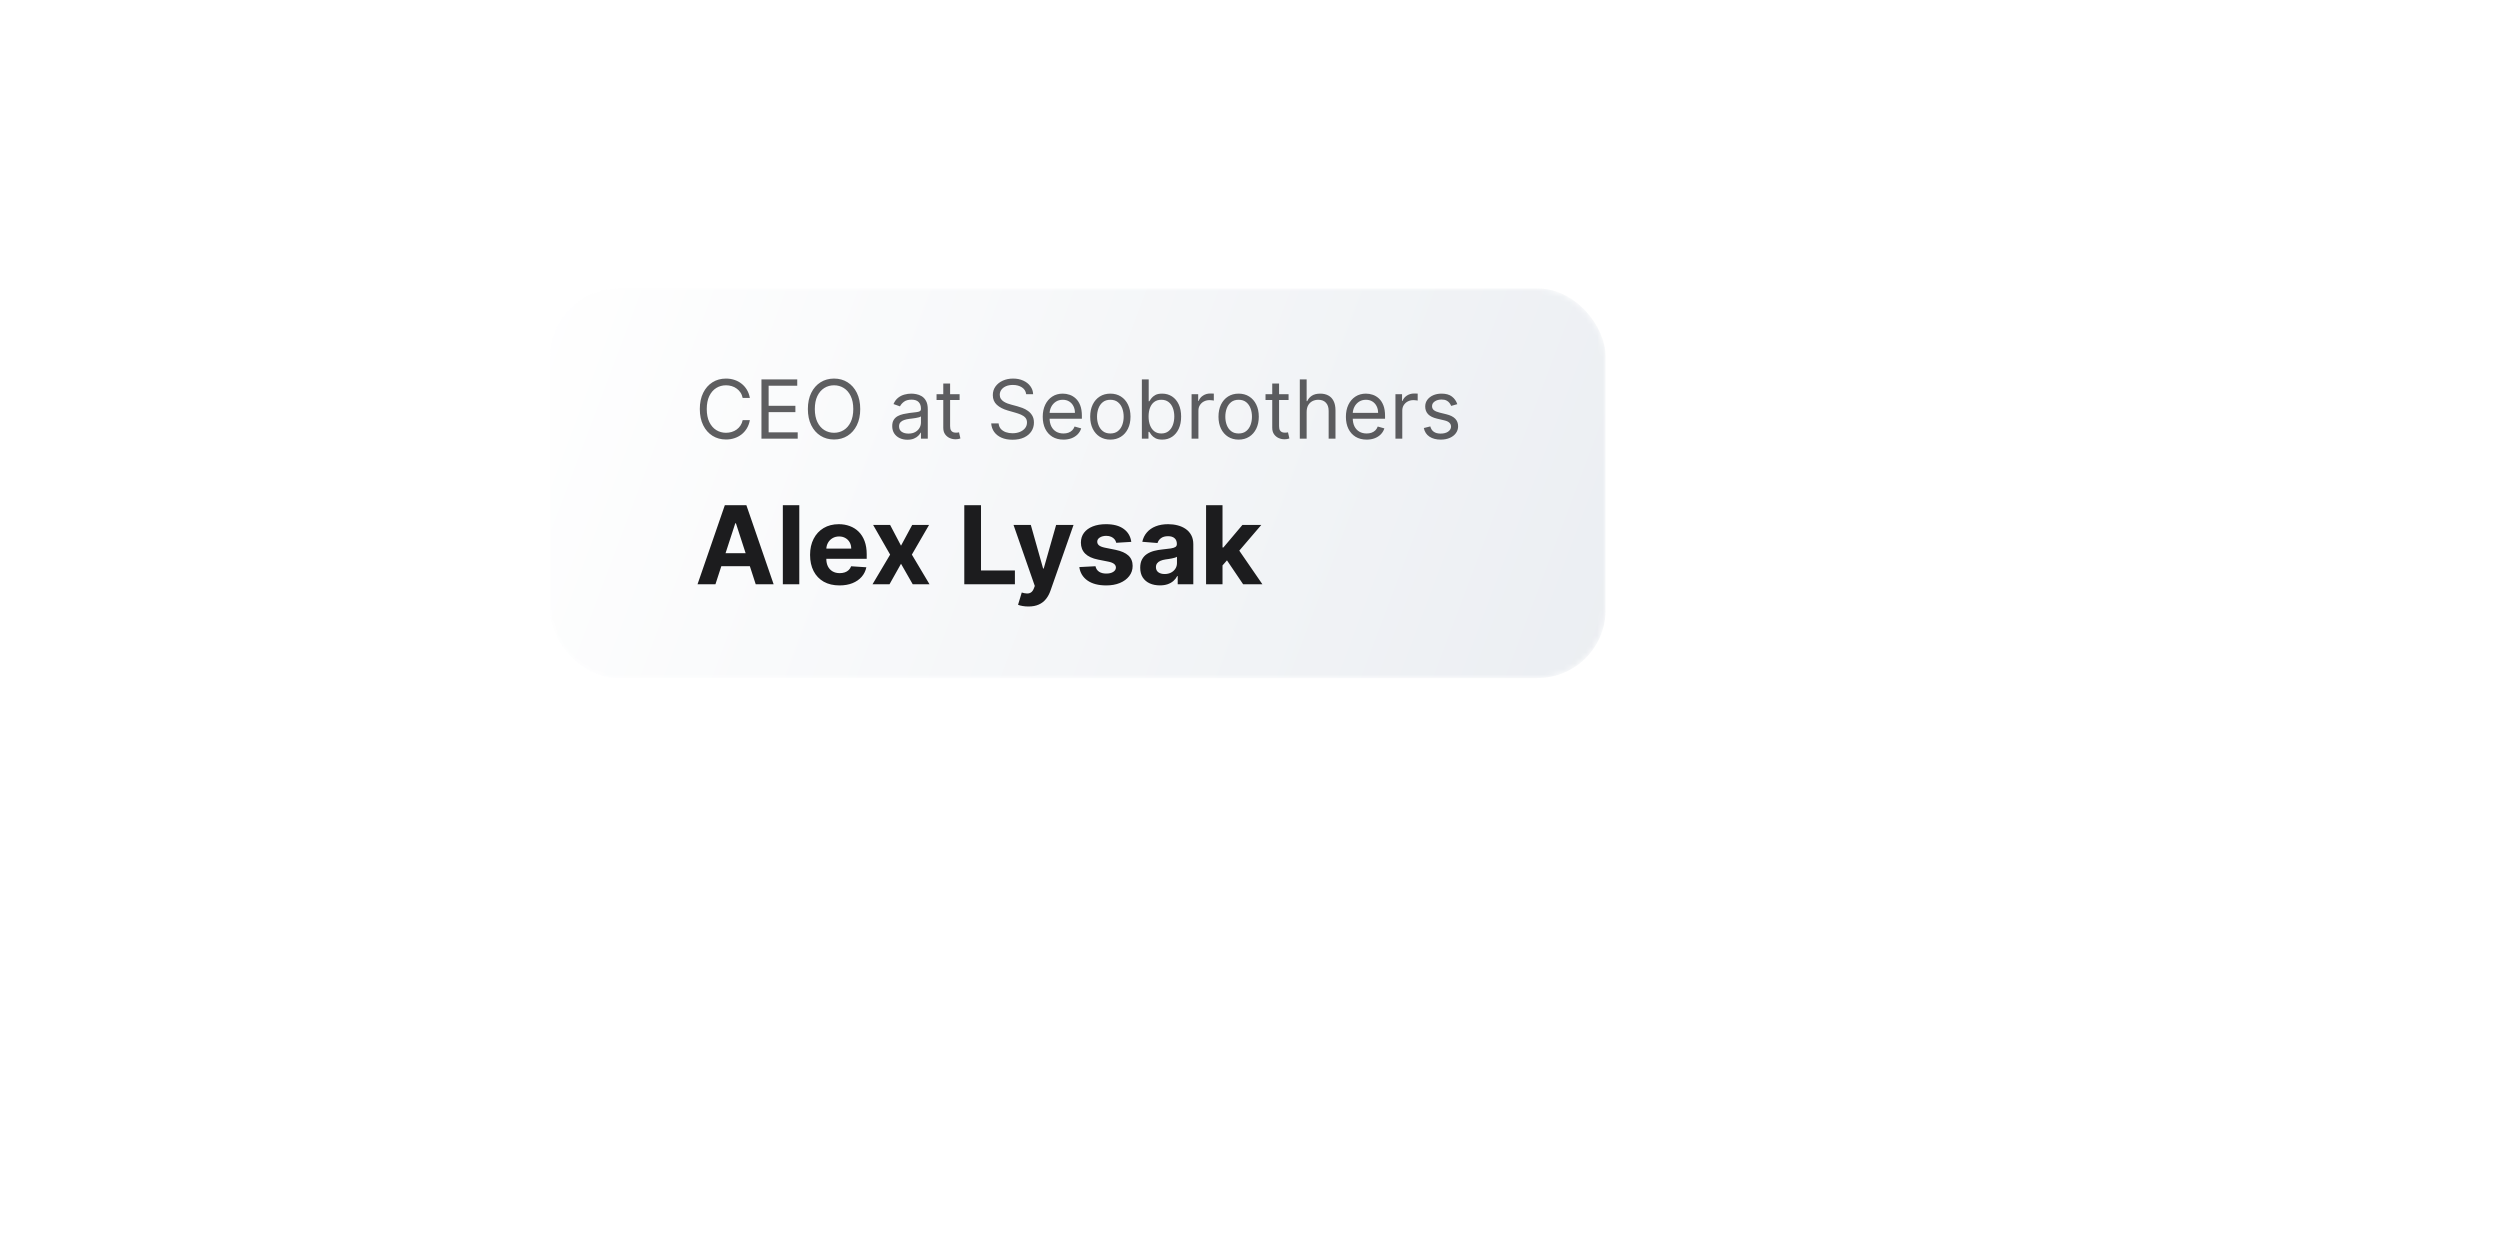 <svg width="450" height="225" viewBox="0 0 450 225" fill="none" xmlns="http://www.w3.org/2000/svg">
<mask id="mask0_855_2981" style="mask-type:alpha" maskUnits="userSpaceOnUse" x="0" y="0" width="450" height="225">
<rect width="450" height="225" fill="#D9D9D9"/>
</mask>
<g mask="url(#mask0_855_2981)">
<g filter="url(#filter0_d_855_2981)">
<mask id="mask1_855_2981" style="mask-type:alpha" maskUnits="userSpaceOnUse" x="99" y="46" width="190" height="71">
<rect x="99" y="46" width="190" height="70.129" rx="12.232" fill="url(#paint0_linear_855_2981)"/>
</mask>
<g mask="url(#mask1_855_2981)">
<rect x="99" y="46" width="190" height="70.129" rx="12.232" fill="url(#paint1_linear_855_2981)"/>
<path opacity="0.7" d="M134.973 65.706H133.68C133.603 65.334 133.47 65.007 133.279 64.726C133.091 64.445 132.862 64.208 132.59 64.017C132.323 63.822 132.026 63.676 131.699 63.579C131.373 63.482 131.032 63.433 130.678 63.433C130.031 63.433 129.446 63.597 128.921 63.923C128.4 64.25 127.984 64.731 127.675 65.367C127.369 66.003 127.217 66.783 127.217 67.707C127.217 68.632 127.369 69.412 127.675 70.048C127.984 70.684 128.4 71.165 128.921 71.492C129.446 71.818 130.031 71.982 130.678 71.982C131.032 71.982 131.373 71.933 131.699 71.836C132.026 71.738 132.323 71.594 132.59 71.403C132.862 71.208 133.091 70.97 133.279 70.689C133.47 70.404 133.603 70.077 133.68 69.709H134.973C134.875 70.255 134.698 70.743 134.441 71.174C134.184 71.605 133.864 71.971 133.482 72.273C133.1 72.572 132.67 72.8 132.194 72.956C131.722 73.113 131.216 73.191 130.678 73.191C129.767 73.191 128.957 72.969 128.249 72.524C127.54 72.079 126.982 71.447 126.575 70.626C126.169 69.806 125.966 68.833 125.966 67.707C125.966 66.582 126.169 65.609 126.575 64.788C126.982 63.968 127.54 63.336 128.249 62.891C128.957 62.446 129.767 62.224 130.678 62.224C131.216 62.224 131.722 62.302 132.194 62.459C132.67 62.615 133.1 62.844 133.482 63.147C133.864 63.445 134.184 63.81 134.441 64.241C134.698 64.669 134.875 65.157 134.973 65.706ZM137.061 73.045V62.37H143.504V63.517H138.354V67.124H143.17V68.27H138.354V71.898H143.587V73.045H137.061ZM154.841 67.707C154.841 68.833 154.638 69.806 154.231 70.626C153.824 71.447 153.267 72.079 152.558 72.524C151.849 72.969 151.039 73.191 150.129 73.191C149.218 73.191 148.409 72.969 147.7 72.524C146.991 72.079 146.433 71.447 146.027 70.626C145.62 69.806 145.417 68.833 145.417 67.707C145.417 66.582 145.62 65.609 146.027 64.788C146.433 63.968 146.991 63.336 147.7 62.891C148.409 62.446 149.218 62.224 150.129 62.224C151.039 62.224 151.849 62.446 152.558 62.891C153.267 63.336 153.824 63.968 154.231 64.788C154.638 65.609 154.841 66.582 154.841 67.707ZM153.59 67.707C153.59 66.783 153.435 66.003 153.126 65.367C152.82 64.731 152.405 64.25 151.88 63.923C151.359 63.597 150.775 63.433 150.129 63.433C149.483 63.433 148.897 63.597 148.372 63.923C147.851 64.25 147.436 64.731 147.127 65.367C146.821 66.003 146.668 66.783 146.668 67.707C146.668 68.632 146.821 69.412 147.127 70.048C147.436 70.684 147.851 71.165 148.372 71.492C148.897 71.818 149.483 71.982 150.129 71.982C150.775 71.982 151.359 71.818 151.88 71.492C152.405 71.165 152.82 70.684 153.126 70.048C153.435 69.412 153.59 68.632 153.59 67.707ZM163.332 73.233C162.825 73.233 162.364 73.137 161.951 72.946C161.537 72.751 161.209 72.472 160.965 72.107C160.722 71.738 160.601 71.294 160.601 70.772C160.601 70.314 160.691 69.942 160.872 69.657C161.052 69.368 161.294 69.143 161.596 68.979C161.898 68.816 162.232 68.694 162.597 68.614C162.965 68.531 163.335 68.465 163.707 68.416C164.194 68.354 164.588 68.307 164.89 68.276C165.196 68.241 165.419 68.183 165.558 68.104C165.7 68.024 165.771 67.885 165.771 67.687V67.645C165.771 67.131 165.631 66.731 165.349 66.446C165.071 66.161 164.649 66.019 164.082 66.019C163.495 66.019 163.035 66.147 162.701 66.404C162.368 66.662 162.133 66.936 161.998 67.228L160.83 66.811C161.038 66.324 161.316 65.946 161.664 65.675C162.015 65.4 162.397 65.209 162.811 65.101C163.228 64.99 163.638 64.934 164.041 64.934C164.298 64.934 164.593 64.966 164.927 65.028C165.264 65.087 165.589 65.211 165.902 65.398C166.218 65.586 166.48 65.869 166.689 66.248C166.897 66.627 167.001 67.134 167.001 67.77V73.045H165.771V71.961H165.709C165.625 72.135 165.486 72.32 165.292 72.519C165.097 72.716 164.838 72.885 164.515 73.024C164.192 73.163 163.798 73.233 163.332 73.233ZM163.52 72.127C164.006 72.127 164.416 72.032 164.75 71.841C165.087 71.65 165.34 71.403 165.511 71.101C165.684 70.798 165.771 70.48 165.771 70.147V69.021C165.719 69.084 165.605 69.141 165.427 69.193C165.254 69.242 165.052 69.285 164.823 69.323C164.597 69.358 164.376 69.389 164.161 69.417C163.949 69.441 163.777 69.462 163.645 69.48C163.325 69.521 163.026 69.589 162.748 69.683C162.474 69.773 162.251 69.91 162.081 70.095C161.914 70.275 161.831 70.522 161.831 70.835C161.831 71.262 161.989 71.585 162.305 71.804C162.625 72.02 163.03 72.127 163.52 72.127ZM172.729 65.039V66.081H168.579V65.039H172.729ZM169.789 63.12H171.019V70.751C171.019 71.099 171.069 71.36 171.17 71.533C171.274 71.704 171.406 71.818 171.566 71.877C171.73 71.933 171.902 71.961 172.082 71.961C172.218 71.961 172.329 71.954 172.416 71.94C172.503 71.922 172.572 71.909 172.624 71.898L172.875 73.003C172.791 73.034 172.675 73.066 172.525 73.097C172.376 73.132 172.186 73.149 171.957 73.149C171.61 73.149 171.269 73.075 170.935 72.925C170.605 72.776 170.331 72.548 170.112 72.242C169.896 71.936 169.789 71.551 169.789 71.085V63.12ZM184.712 65.039C184.649 64.51 184.396 64.1 183.951 63.809C183.506 63.517 182.96 63.371 182.314 63.371C181.842 63.371 181.428 63.447 181.074 63.6C180.723 63.753 180.448 63.963 180.25 64.231C180.055 64.498 179.958 64.802 179.958 65.143C179.958 65.428 180.026 65.673 180.161 65.878C180.3 66.079 180.478 66.248 180.693 66.383C180.909 66.516 181.134 66.625 181.371 66.712C181.607 66.795 181.824 66.863 182.022 66.915L183.106 67.207C183.384 67.28 183.694 67.381 184.034 67.509C184.378 67.638 184.707 67.813 185.019 68.036C185.336 68.255 185.596 68.536 185.801 68.88C186.006 69.224 186.109 69.646 186.109 70.147C186.109 70.724 185.958 71.245 185.655 71.71C185.356 72.176 184.919 72.546 184.342 72.821C183.768 73.095 183.072 73.233 182.252 73.233C181.487 73.233 180.825 73.109 180.266 72.862C179.71 72.616 179.272 72.272 178.952 71.83C178.636 71.389 178.457 70.877 178.415 70.293H179.75C179.784 70.696 179.92 71.029 180.156 71.294C180.396 71.554 180.698 71.749 181.063 71.877C181.432 72.002 181.828 72.065 182.252 72.065C182.745 72.065 183.188 71.985 183.581 71.825C183.973 71.662 184.284 71.436 184.514 71.148C184.743 70.856 184.858 70.515 184.858 70.126C184.858 69.772 184.759 69.483 184.561 69.261C184.363 69.038 184.102 68.858 183.779 68.719C183.456 68.58 183.106 68.458 182.731 68.354L181.418 67.978C180.584 67.739 179.923 67.396 179.437 66.952C178.95 66.507 178.707 65.925 178.707 65.206C178.707 64.608 178.869 64.087 179.192 63.642C179.519 63.194 179.956 62.846 180.505 62.599C181.058 62.349 181.675 62.224 182.356 62.224C183.044 62.224 183.655 62.347 184.191 62.594C184.726 62.837 185.15 63.171 185.462 63.595C185.779 64.019 185.945 64.5 185.963 65.039H184.712ZM191.424 73.212C190.653 73.212 189.987 73.041 189.428 72.701C188.872 72.357 188.443 71.877 188.14 71.262C187.841 70.644 187.692 69.924 187.692 69.104C187.692 68.284 187.841 67.561 188.14 66.936C188.443 66.307 188.863 65.817 189.402 65.466C189.944 65.112 190.576 64.934 191.299 64.934C191.716 64.934 192.128 65.004 192.534 65.143C192.941 65.282 193.311 65.508 193.645 65.82C193.978 66.13 194.244 66.54 194.442 67.051C194.64 67.561 194.739 68.19 194.739 68.938V69.459H188.568V68.395H193.488C193.488 67.944 193.398 67.541 193.217 67.186C193.04 66.832 192.786 66.552 192.456 66.347C192.13 66.142 191.744 66.04 191.299 66.04C190.809 66.04 190.385 66.161 190.027 66.404C189.673 66.644 189.4 66.957 189.209 67.343C189.018 67.728 188.922 68.142 188.922 68.583V69.292C188.922 69.897 189.026 70.409 189.235 70.83C189.447 71.247 189.741 71.565 190.116 71.784C190.491 71.999 190.927 72.107 191.424 72.107C191.747 72.107 192.039 72.061 192.3 71.971C192.564 71.877 192.792 71.738 192.983 71.554C193.174 71.367 193.321 71.134 193.426 70.856L194.614 71.189C194.489 71.592 194.279 71.947 193.983 72.253C193.688 72.555 193.323 72.791 192.889 72.962C192.454 73.128 191.966 73.212 191.424 73.212ZM199.863 73.212C199.14 73.212 198.506 73.04 197.96 72.696C197.418 72.352 196.994 71.87 196.689 71.252C196.386 70.633 196.235 69.91 196.235 69.084C196.235 68.249 196.386 67.522 196.689 66.9C196.994 66.278 197.418 65.794 197.96 65.451C198.506 65.106 199.14 64.934 199.863 64.934C200.586 64.934 201.218 65.106 201.76 65.451C202.306 65.794 202.73 66.278 203.032 66.9C203.338 67.522 203.491 68.249 203.491 69.084C203.491 69.91 203.338 70.633 203.032 71.252C202.73 71.87 202.306 72.352 201.76 72.696C201.218 73.04 200.586 73.212 199.863 73.212ZM199.863 72.107C200.412 72.107 200.864 71.966 201.218 71.684C201.573 71.403 201.835 71.033 202.005 70.574C202.176 70.116 202.261 69.619 202.261 69.084C202.261 68.548 202.176 68.05 202.005 67.588C201.835 67.125 201.573 66.752 201.218 66.467C200.864 66.182 200.412 66.04 199.863 66.04C199.314 66.04 198.862 66.182 198.508 66.467C198.153 66.752 197.891 67.125 197.721 67.588C197.55 68.05 197.465 68.548 197.465 69.084C197.465 69.619 197.55 70.116 197.721 70.574C197.891 71.033 198.153 71.403 198.508 71.684C198.862 71.966 199.314 72.107 199.863 72.107ZM205.535 73.045V62.37H206.766V66.311H206.87C206.96 66.171 207.085 65.994 207.245 65.779C207.408 65.56 207.641 65.365 207.944 65.195C208.249 65.021 208.663 64.934 209.184 64.934C209.858 64.934 210.452 65.103 210.967 65.44C211.481 65.777 211.882 66.255 212.171 66.873C212.459 67.492 212.603 68.222 212.603 69.063C212.603 69.91 212.459 70.645 212.171 71.267C211.882 71.886 211.483 72.366 210.972 72.706C210.461 73.043 209.872 73.212 209.205 73.212C208.691 73.212 208.279 73.127 207.97 72.956C207.66 72.783 207.422 72.586 207.255 72.367C207.089 72.145 206.96 71.961 206.87 71.815H206.724V73.045H205.535ZM206.745 69.042C206.745 69.646 206.833 70.18 207.011 70.642C207.188 71.101 207.447 71.46 207.787 71.721C208.128 71.978 208.545 72.107 209.038 72.107C209.552 72.107 209.982 71.971 210.326 71.7C210.673 71.426 210.934 71.057 211.107 70.595C211.285 70.129 211.373 69.612 211.373 69.042C211.373 68.479 211.286 67.972 211.113 67.52C210.942 67.065 210.684 66.705 210.336 66.441C209.992 66.173 209.559 66.04 209.038 66.04C208.538 66.04 208.117 66.166 207.777 66.42C207.436 66.67 207.179 67.021 207.005 67.473C206.832 67.921 206.745 68.444 206.745 69.042ZM214.485 73.045V65.039H215.674V66.248H215.757C215.903 65.852 216.167 65.53 216.549 65.284C216.931 65.037 217.362 64.914 217.842 64.914C217.932 64.914 218.045 64.915 218.181 64.919C218.316 64.922 218.419 64.927 218.488 64.934V66.185C218.447 66.175 218.351 66.159 218.202 66.138C218.056 66.114 217.901 66.102 217.738 66.102C217.348 66.102 217.001 66.184 216.695 66.347C216.393 66.507 216.153 66.729 215.976 67.014C215.802 67.296 215.715 67.617 215.715 67.978V73.045H214.485ZM222.955 73.212C222.232 73.212 221.598 73.04 221.053 72.696C220.511 72.352 220.087 71.87 219.781 71.252C219.479 70.633 219.327 69.91 219.327 69.084C219.327 68.249 219.479 67.522 219.781 66.9C220.087 66.278 220.511 65.794 221.053 65.451C221.598 65.106 222.232 64.934 222.955 64.934C223.678 64.934 224.31 65.106 224.853 65.451C225.398 65.794 225.822 66.278 226.124 66.9C226.43 67.522 226.583 68.249 226.583 69.084C226.583 69.91 226.43 70.633 226.124 71.252C225.822 71.87 225.398 72.352 224.853 72.696C224.31 73.04 223.678 73.212 222.955 73.212ZM222.955 72.107C223.504 72.107 223.956 71.966 224.31 71.684C224.665 71.403 224.927 71.033 225.098 70.574C225.268 70.116 225.353 69.619 225.353 69.084C225.353 68.548 225.268 68.05 225.098 67.588C224.927 67.125 224.665 66.752 224.31 66.467C223.956 66.182 223.504 66.04 222.955 66.04C222.406 66.04 221.954 66.182 221.6 66.467C221.246 66.752 220.983 67.125 220.813 67.588C220.643 68.05 220.558 68.548 220.558 69.084C220.558 69.619 220.643 70.116 220.813 70.574C220.983 71.033 221.246 71.403 221.6 71.684C221.954 71.966 222.406 72.107 222.955 72.107ZM231.943 65.039V66.081H227.794V65.039H231.943ZM229.003 63.12H230.233V70.751C230.233 71.099 230.283 71.36 230.384 71.533C230.488 71.704 230.62 71.818 230.78 71.877C230.944 71.933 231.116 71.961 231.296 71.961C231.432 71.961 231.543 71.954 231.63 71.94C231.717 71.922 231.786 71.909 231.838 71.898L232.089 73.003C232.005 73.034 231.889 73.066 231.739 73.097C231.59 73.132 231.401 73.149 231.171 73.149C230.824 73.149 230.483 73.075 230.15 72.925C229.82 72.776 229.545 72.548 229.326 72.242C229.111 71.936 229.003 71.551 229.003 71.085V63.12ZM235.195 68.229V73.045H233.965V62.37H235.195V66.29H235.299C235.487 65.876 235.769 65.548 236.144 65.305C236.523 65.058 237.027 64.934 237.655 64.934C238.201 64.934 238.679 65.044 239.089 65.263C239.499 65.478 239.817 65.81 240.043 66.258C240.272 66.703 240.387 67.27 240.387 67.958V73.045H239.157V68.041C239.157 67.405 238.992 66.913 238.661 66.566C238.335 66.215 237.881 66.04 237.301 66.04C236.898 66.04 236.537 66.125 236.217 66.295C235.901 66.465 235.65 66.714 235.466 67.04C235.286 67.367 235.195 67.763 235.195 68.229ZM245.994 73.212C245.223 73.212 244.557 73.041 243.998 72.701C243.442 72.357 243.013 71.877 242.71 71.262C242.411 70.644 242.262 69.924 242.262 69.104C242.262 68.284 242.411 67.561 242.71 66.936C243.013 66.307 243.433 65.817 243.972 65.466C244.514 65.112 245.146 64.934 245.869 64.934C246.286 64.934 246.698 65.004 247.104 65.143C247.511 65.282 247.881 65.508 248.215 65.82C248.548 66.13 248.814 66.54 249.012 67.051C249.21 67.561 249.309 68.19 249.309 68.938V69.459H243.138V68.395H248.058C248.058 67.944 247.968 67.541 247.787 67.186C247.61 66.832 247.356 66.552 247.026 66.347C246.699 66.142 246.314 66.04 245.869 66.04C245.379 66.04 244.955 66.161 244.597 66.404C244.243 66.644 243.97 66.957 243.779 67.343C243.588 67.728 243.492 68.142 243.492 68.583V69.292C243.492 69.897 243.596 70.409 243.805 70.83C244.017 71.247 244.31 71.565 244.686 71.784C245.061 71.999 245.497 72.107 245.994 72.107C246.317 72.107 246.609 72.061 246.87 71.971C247.134 71.877 247.361 71.738 247.553 71.554C247.744 71.367 247.891 71.134 247.996 70.856L249.184 71.189C249.059 71.592 248.849 71.947 248.553 72.253C248.258 72.555 247.893 72.791 247.459 72.962C247.024 73.128 246.536 73.212 245.994 73.212ZM251.18 73.045V65.039H252.369V66.248H252.452C252.598 65.852 252.862 65.53 253.244 65.284C253.627 65.037 254.058 64.914 254.537 64.914C254.628 64.914 254.74 64.915 254.876 64.919C255.011 64.922 255.114 64.927 255.183 64.934V66.185C255.142 66.175 255.046 66.159 254.897 66.138C254.751 66.114 254.596 66.102 254.433 66.102C254.044 66.102 253.696 66.184 253.39 66.347C253.088 66.507 252.848 66.729 252.671 67.014C252.497 67.296 252.41 67.617 252.41 67.978V73.045H251.18ZM262.313 66.832L261.208 67.144C261.138 66.96 261.036 66.781 260.9 66.608C260.768 66.43 260.587 66.284 260.358 66.17C260.129 66.055 259.835 65.998 259.477 65.998C258.987 65.998 258.579 66.111 258.252 66.337C257.929 66.559 257.768 66.842 257.768 67.186C257.768 67.492 257.879 67.734 258.101 67.911C258.324 68.088 258.671 68.236 259.144 68.354L260.332 68.646C261.048 68.819 261.581 69.085 261.932 69.443C262.283 69.798 262.459 70.255 262.459 70.814C262.459 71.273 262.327 71.683 262.063 72.044C261.802 72.406 261.437 72.691 260.968 72.899C260.499 73.108 259.953 73.212 259.331 73.212C258.515 73.212 257.839 73.034 257.304 72.68C256.768 72.326 256.43 71.808 256.287 71.127L257.455 70.835C257.566 71.266 257.776 71.589 258.085 71.804C258.398 72.02 258.807 72.127 259.31 72.127C259.884 72.127 260.339 72.006 260.676 71.763C261.017 71.516 261.187 71.221 261.187 70.877C261.187 70.599 261.09 70.366 260.895 70.178C260.7 69.987 260.402 69.844 259.998 69.751L258.664 69.438C257.931 69.264 257.392 68.995 257.048 68.63C256.708 68.262 256.537 67.801 256.537 67.249C256.537 66.797 256.664 66.397 256.918 66.05C257.175 65.702 257.524 65.43 257.966 65.231C258.41 65.034 258.914 64.934 259.477 64.934C260.269 64.934 260.891 65.108 261.343 65.456C261.798 65.803 262.122 66.262 262.313 66.832Z" fill="#1C1C1E"/>
<path d="M128.78 99.248H125.555L130.469 85.015H134.347L139.254 99.248H136.029L132.464 88.267H132.352L128.78 99.248ZM128.579 93.653H136.196V96.002H128.579V93.653ZM143.872 85.015V99.248H140.911V85.015H143.872ZM151.108 99.457C150.01 99.457 149.065 99.234 148.273 98.789C147.485 98.34 146.878 97.705 146.452 96.885C146.026 96.06 145.813 95.085 145.813 93.959C145.813 92.861 146.026 91.897 146.452 91.068C146.878 90.239 147.478 89.592 148.252 89.129C149.03 88.666 149.943 88.434 150.99 88.434C151.694 88.434 152.35 88.548 152.957 88.775C153.569 88.997 154.101 89.333 154.556 89.782C155.014 90.232 155.371 90.797 155.626 91.478C155.881 92.155 156.008 92.947 156.008 93.855V94.668H146.994V92.833H153.221C153.221 92.407 153.128 92.029 152.943 91.701C152.758 91.371 152.501 91.114 152.172 90.929C151.847 90.739 151.47 90.644 151.039 90.644C150.589 90.644 150.191 90.748 149.844 90.957C149.501 91.161 149.232 91.436 149.037 91.784C148.843 92.127 148.743 92.509 148.738 92.931V94.675C148.738 95.203 148.836 95.66 149.03 96.044C149.23 96.429 149.51 96.725 149.871 96.934C150.233 97.142 150.661 97.246 151.157 97.246C151.486 97.246 151.787 97.2 152.061 97.108C152.334 97.015 152.568 96.876 152.762 96.691C152.957 96.505 153.105 96.278 153.207 96.009L155.945 96.19C155.807 96.848 155.522 97.422 155.091 97.914C154.664 98.4 154.113 98.78 153.437 99.053C152.765 99.322 151.989 99.457 151.108 99.457ZM160.223 88.573L162.183 92.305L164.192 88.573H167.229L164.136 93.911L167.312 99.248H164.289L162.183 95.558L160.112 99.248H157.054L160.223 93.911L157.165 88.573H160.223ZM173.572 99.248V85.015H176.581V96.767H182.683V99.248H173.572ZM185.111 103.251C184.735 103.251 184.383 103.221 184.054 103.161C183.73 103.105 183.461 103.033 183.248 102.945L183.915 100.735C184.263 100.842 184.575 100.9 184.853 100.909C185.136 100.918 185.379 100.853 185.583 100.714C185.792 100.575 185.961 100.339 186.091 100.006L186.264 99.554L182.435 88.573H185.548L187.758 96.412H187.87L190.101 88.573H193.235L189.086 100.402C188.887 100.976 188.616 101.477 188.273 101.903C187.935 102.334 187.506 102.665 186.987 102.897C186.468 103.133 185.843 103.251 185.111 103.251ZM203.632 91.617L200.922 91.784C200.875 91.552 200.776 91.344 200.623 91.158C200.47 90.968 200.268 90.818 200.018 90.707C199.772 90.591 199.478 90.533 199.135 90.533C198.677 90.533 198.29 90.63 197.975 90.825C197.66 91.015 197.502 91.27 197.502 91.589C197.502 91.844 197.604 92.06 197.808 92.236C198.012 92.412 198.362 92.553 198.857 92.66L200.789 93.049C201.827 93.262 202.601 93.605 203.111 94.077C203.62 94.55 203.875 95.171 203.875 95.94C203.875 96.639 203.669 97.253 203.257 97.782C202.849 98.31 202.288 98.722 201.575 99.019C200.866 99.311 200.048 99.457 199.122 99.457C197.708 99.457 196.583 99.162 195.744 98.574C194.91 97.981 194.421 97.175 194.277 96.155L197.189 96.002C197.277 96.433 197.491 96.762 197.829 96.989C198.167 97.212 198.6 97.323 199.128 97.323C199.647 97.323 200.064 97.223 200.379 97.024C200.699 96.82 200.861 96.558 200.866 96.239C200.861 95.97 200.748 95.75 200.525 95.579C200.303 95.403 199.96 95.268 199.497 95.175L197.648 94.807C196.606 94.599 195.83 94.237 195.32 93.723C194.815 93.209 194.562 92.553 194.562 91.756C194.562 91.07 194.748 90.48 195.118 89.984C195.494 89.488 196.02 89.106 196.696 88.837C197.377 88.568 198.174 88.434 199.087 88.434C200.435 88.434 201.496 88.719 202.27 89.289C203.048 89.859 203.502 90.635 203.632 91.617ZM208.784 99.45C208.102 99.45 207.496 99.331 206.963 99.095C206.43 98.854 206.008 98.5 205.698 98.032C205.392 97.559 205.239 96.971 205.239 96.267C205.239 95.674 205.348 95.175 205.566 94.772C205.784 94.369 206.08 94.045 206.455 93.799C206.831 93.554 207.257 93.368 207.734 93.243C208.216 93.118 208.721 93.03 209.249 92.979C209.87 92.914 210.37 92.854 210.75 92.799C211.13 92.738 211.406 92.65 211.577 92.534C211.749 92.419 211.835 92.247 211.835 92.02V91.978C211.835 91.538 211.696 91.198 211.418 90.957C211.144 90.716 210.755 90.596 210.25 90.596C209.717 90.596 209.293 90.714 208.978 90.95C208.663 91.182 208.455 91.474 208.353 91.826L205.614 91.603C205.753 90.954 206.027 90.394 206.435 89.921C206.842 89.444 207.368 89.078 208.012 88.823C208.661 88.564 209.411 88.434 210.264 88.434C210.857 88.434 211.425 88.504 211.967 88.643C212.513 88.782 212.998 88.997 213.419 89.289C213.845 89.581 214.181 89.956 214.427 90.415C214.672 90.869 214.795 91.413 214.795 92.048V99.248H211.987V97.768H211.904C211.733 98.101 211.503 98.395 211.216 98.65C210.929 98.901 210.584 99.097 210.18 99.241C209.777 99.38 209.312 99.45 208.784 99.45ZM209.631 97.406C210.067 97.406 210.452 97.321 210.785 97.149C211.119 96.973 211.381 96.737 211.57 96.44C211.76 96.144 211.855 95.808 211.855 95.433V94.3C211.763 94.36 211.635 94.416 211.473 94.466C211.316 94.513 211.137 94.557 210.938 94.599C210.739 94.636 210.54 94.67 210.34 94.703C210.141 94.731 209.96 94.756 209.798 94.779C209.451 94.83 209.147 94.911 208.888 95.022C208.628 95.134 208.427 95.284 208.283 95.474C208.14 95.66 208.068 95.891 208.068 96.169C208.068 96.572 208.214 96.88 208.506 97.094C208.802 97.302 209.177 97.406 209.631 97.406ZM219.775 96.176L219.782 92.625H220.213L223.632 88.573H227.03L222.437 93.938H221.735L219.775 96.176ZM217.092 99.248V85.015H220.053V99.248H217.092ZM223.764 99.248L220.623 94.599L222.596 92.507L227.232 99.248H223.764Z" fill="#1C1C1E"/>
</g>
</g>
</g>
<defs>
<filter id="filter0_d_855_2981" x="87.162" y="40.081" width="213.676" height="93.805" filterUnits="userSpaceOnUse" color-interpolation-filters="sRGB">
<feFlood flood-opacity="0" result="BackgroundImageFix"/>
<feColorMatrix in="SourceAlpha" type="matrix" values="0 0 0 0 0 0 0 0 0 0 0 0 0 0 0 0 0 0 127 0" result="hardAlpha"/>
<feOffset dy="5.919"/>
<feGaussianBlur stdDeviation="5.919"/>
<feComposite in2="hardAlpha" operator="out"/>
<feColorMatrix type="matrix" values="0 0 0 0 0 0 0 0 0 0 0 0 0 0 0 0 0 0 0.05 0"/>
<feBlend mode="normal" in2="BackgroundImageFix" result="effect1_dropShadow_855_2981"/>
<feBlend mode="normal" in="SourceGraphic" in2="effect1_dropShadow_855_2981" result="shape"/>
</filter>
<linearGradient id="paint0_linear_855_2981" x1="95.042" y1="48.922" x2="288.247" y2="121.698" gradientUnits="userSpaceOnUse">
<stop stop-color="white"/>
<stop offset="1" stop-color="#EBEEF2"/>
</linearGradient>
<linearGradient id="paint1_linear_855_2981" x1="95.042" y1="48.922" x2="288.247" y2="121.698" gradientUnits="userSpaceOnUse">
<stop stop-color="white"/>
<stop offset="1" stop-color="#EBEEF2"/>
</linearGradient>
</defs>
</svg>
